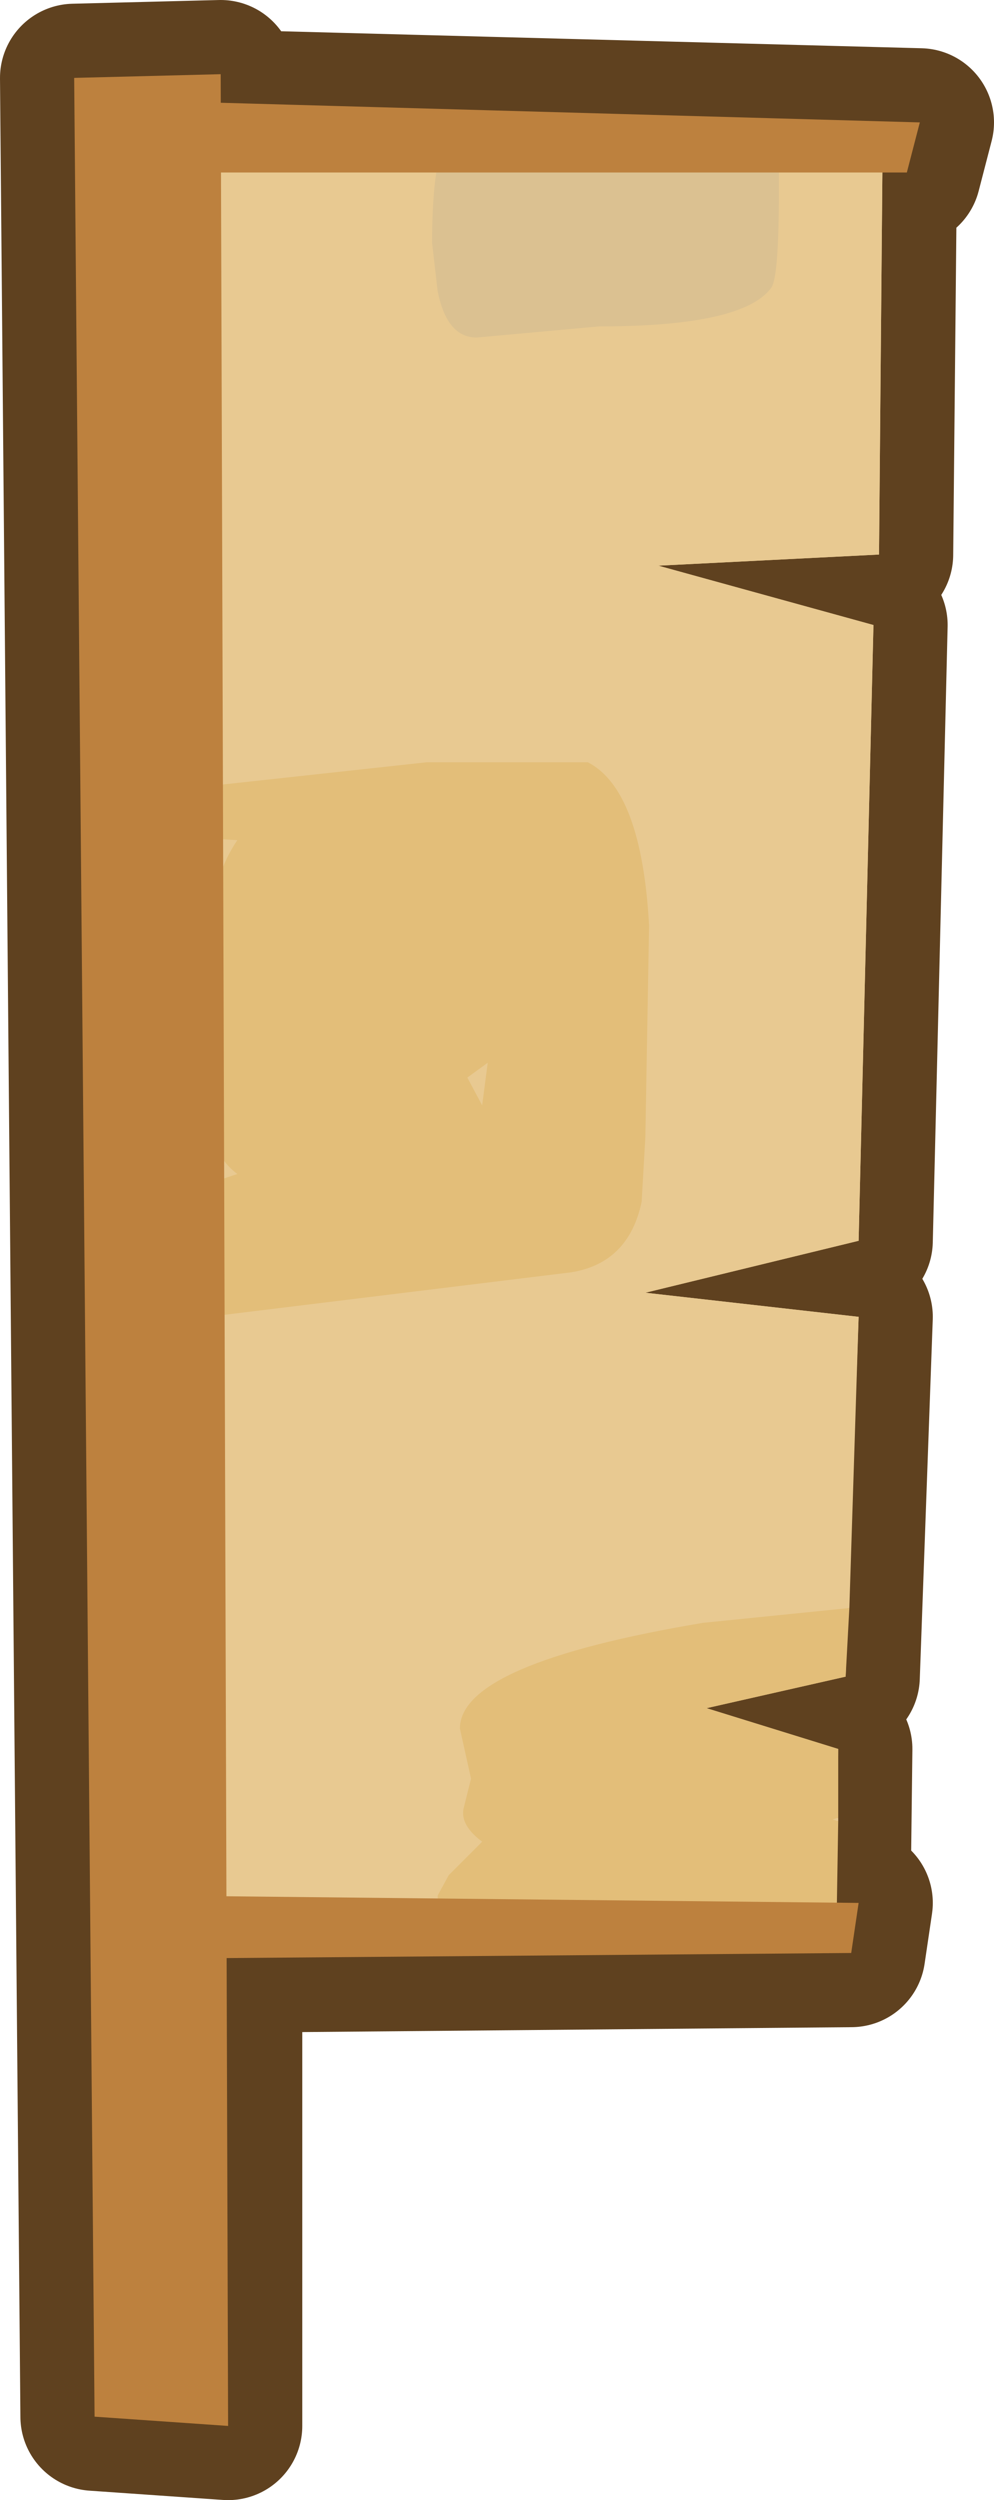 <?xml version="1.0" encoding="UTF-8" standalone="no"?>
<svg xmlns:xlink="http://www.w3.org/1999/xlink" height="67.4px" width="26.8px" xmlns="http://www.w3.org/2000/svg">
  <g transform="matrix(1.0, 0.0, 0.0, 1.0, 3.4, 64.95)">
    <path d="M-1.4 -62.85 L2.55 -62.95 2.55 -62.15 21.4 -61.65 21.05 -60.3 20.4 -60.3 20.3 -50.0 14.35 -49.7 20.15 -48.1 19.75 -31.5 14.0 -30.1 19.75 -29.45 19.4 -19.75 15.65 -18.9 19.2 -17.8 19.15 -13.65 19.75 -13.65 19.55 -12.3 2.75 -12.15 2.75 0.45 -0.85 0.2 -1.4 -62.85 Z" fill="none" stroke="#5f411f" stroke-linecap="round" stroke-linejoin="round" stroke-width="4.0"/>
    <path d="M20.3 -50.0 L14.35 -49.7 20.15 -48.1 19.75 -31.5 14.0 -30.1 19.75 -29.45 19.4 -19.75 15.65 -18.9 19.2 -17.8 19.15 -12.8 1.0 -12.6 0.65 -61.9 20.4 -61.35 20.3 -50.0" fill="#e8c991" fill-rule="evenodd" stroke="none"/>
    <path d="M16.1 -61.45 L12.8 -60.9 10.2 -60.9 Q8.25 -63.2 8.25 -58.4 L8.4 -57.1 Q8.65 -55.85 9.45 -55.85 L12.75 -56.15 Q16.65 -56.15 17.4 -57.2 17.6 -57.5 17.6 -59.8 L17.6 -60.65 Q17.45 -61.3 16.8 -61.45 L20.4 -61.35 20.3 -50.0 14.35 -49.7 20.15 -48.1 19.75 -31.5 14.0 -30.1 19.75 -29.45 19.5 -21.6 15.55 -21.2 Q9.0 -20.1 9.0 -18.35 L9.3 -17.0 9.1 -16.2 Q9.0 -15.75 9.6 -15.3 L8.7 -14.4 8.4 -13.85 Q8.4 -13.5 8.55 -13.2 8.75 -12.85 9.25 -12.7 L12.05 -12.9 12.0 -12.7 1.0 -12.6 0.9 -29.65 Q1.2 -29.4 1.8 -29.4 L12.0 -30.65 Q13.55 -30.9 13.9 -32.55 L14.0 -34.3 14.1 -40.0 Q13.9 -43.65 12.45 -44.4 L8.1 -44.4 2.6 -43.8 Q1.35 -43.75 1.35 -43.1 1.35 -42.5 2.2 -42.35 L3.0 -42.3 Q2.2 -41.15 2.1 -38.8 L2.4 -34.4 Q2.4 -33.75 3.0 -33.3 1.9 -32.95 1.5 -32.6 1.2 -32.25 1.2 -31.65 L1.2 -31.5 0.9 -31.25 0.65 -61.9 16.1 -61.45 M9.6 -35.15 L9.2 -35.9 9.75 -36.3 9.6 -35.15 M19.2 -15.95 L19.2 -15.85 19.05 -15.9 19.2 -15.95" fill="#e8c991" fill-rule="evenodd" stroke="none"/>
    <path d="M16.8 -61.45 Q17.45 -61.3 17.6 -60.65 L17.6 -59.8 Q17.6 -57.5 17.4 -57.2 16.65 -56.15 12.75 -56.15 L9.45 -55.85 Q8.65 -55.85 8.4 -57.1 L8.25 -58.4 Q8.25 -63.2 10.2 -60.9 L12.8 -60.9 16.1 -61.45 16.8 -61.45" fill="#dbc191" fill-rule="evenodd" stroke="none"/>
    <path d="M0.9 -31.25 L1.2 -31.5 1.2 -31.65 Q1.2 -32.25 1.5 -32.6 1.9 -32.95 3.0 -33.3 2.4 -33.75 2.4 -34.4 L2.1 -38.8 Q2.2 -41.15 3.0 -42.3 L2.2 -42.35 Q1.35 -42.5 1.35 -43.1 1.35 -43.75 2.6 -43.8 L8.1 -44.4 12.45 -44.4 Q13.9 -43.65 14.1 -40.0 L14.0 -34.3 13.9 -32.55 Q13.55 -30.9 12.0 -30.65 L1.8 -29.4 Q1.2 -29.4 0.9 -29.65 L0.9 -31.2 0.9 -31.25 M12.0 -12.7 L12.05 -12.9 9.25 -12.7 Q8.75 -12.85 8.55 -13.2 8.4 -13.5 8.4 -13.85 L8.7 -14.4 9.6 -15.3 Q9.0 -15.75 9.1 -16.2 L9.3 -17.0 9.0 -18.35 Q9.0 -20.1 15.55 -21.2 L19.5 -21.6 19.4 -19.75 15.65 -18.9 19.2 -17.8 19.2 -15.95 19.05 -15.9 19.2 -15.85 19.15 -12.8 12.0 -12.7 M9.6 -35.15 L9.75 -36.3 9.2 -35.9 9.6 -35.15" fill="#e3be79" fill-rule="evenodd" stroke="none"/>
    <path d="M2.55 -62.95 L2.75 0.45 -0.85 0.2 -1.4 -62.85 2.55 -62.95" fill="#bd813e" fill-rule="evenodd" stroke="none"/>
    <path d="M21.4 -61.65 L21.05 -60.3 -0.15 -60.3 Q0.3 -62.25 0.05 -62.25 L21.4 -61.65 M1.1 -12.15 L0.7 -13.85 19.75 -13.65 19.55 -12.3 1.1 -12.15" fill="#bd813e" fill-rule="evenodd" stroke="none"/>
  </g>
</svg>

